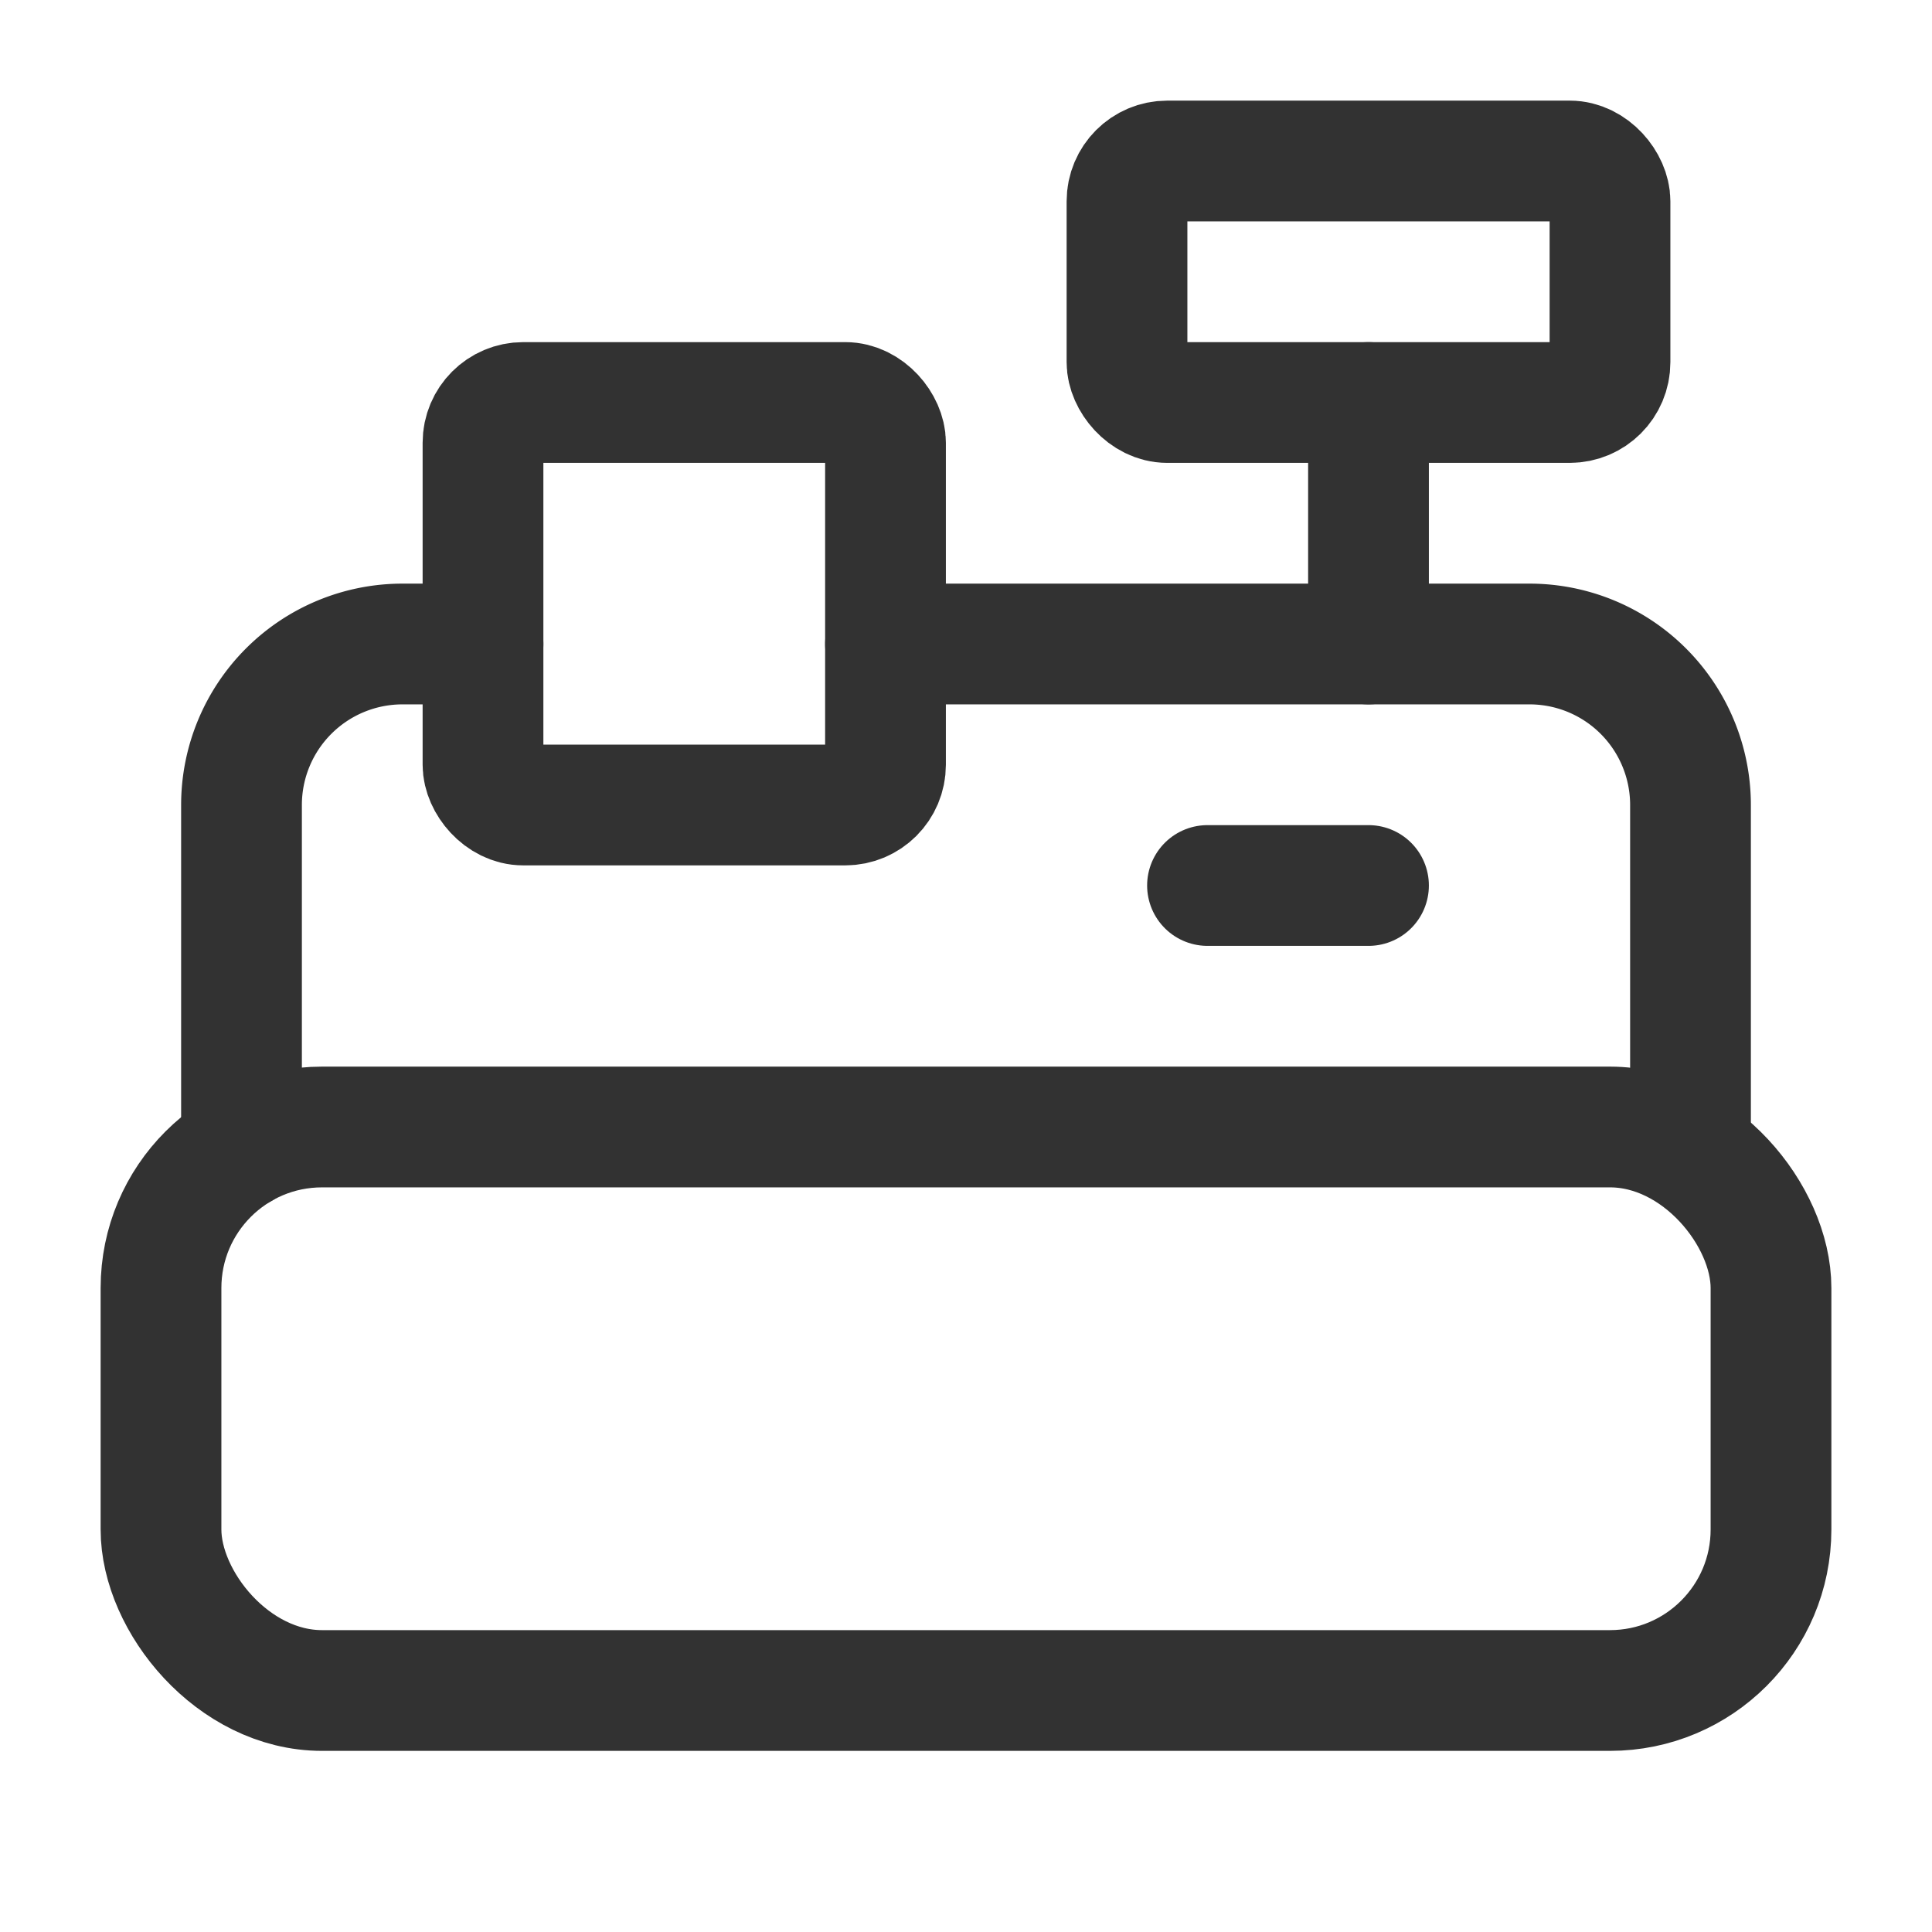 <svg xmlns="http://www.w3.org/2000/svg" viewBox="0 0 24 24"><rect x="2" y="14" width="20" height="7" rx="2" stroke-width="1.5" stroke="#323232" stroke-linecap="round" stroke-linejoin="round" fill="none"/><path d="M6,8H5a2,2,0,0,0-2,2v4.268" fill="none" stroke="#323232" stroke-linecap="round" stroke-linejoin="round" stroke-width="1.5"/><path d="M11,8h8a2,2,0,0,1,2,2v4.269" fill="none" stroke="#323232" stroke-linecap="round" stroke-linejoin="round" stroke-width="1.5"/><rect x="14" y="2" width="6" height="3" rx="0.5" stroke-width="1.5" stroke="#323232" stroke-linecap="round" stroke-linejoin="round" fill="none"/><line x1="17" y1="8" x2="17" y2="5" fill="none" stroke="#323232" stroke-linecap="round" stroke-linejoin="round" stroke-width="1.5"/><rect x="6" y="5" width="5" height="5" rx="0.5" stroke-width="1.5" stroke="#323232" stroke-linecap="round" stroke-linejoin="round" fill="none"/><line x1="15" y1="11" x2="17" y2="11" fill="none" stroke="#323232" stroke-linecap="round" stroke-linejoin="round" stroke-width="1.5"/><path d="M0,24H24V0H0Z" fill="none"/></svg>
